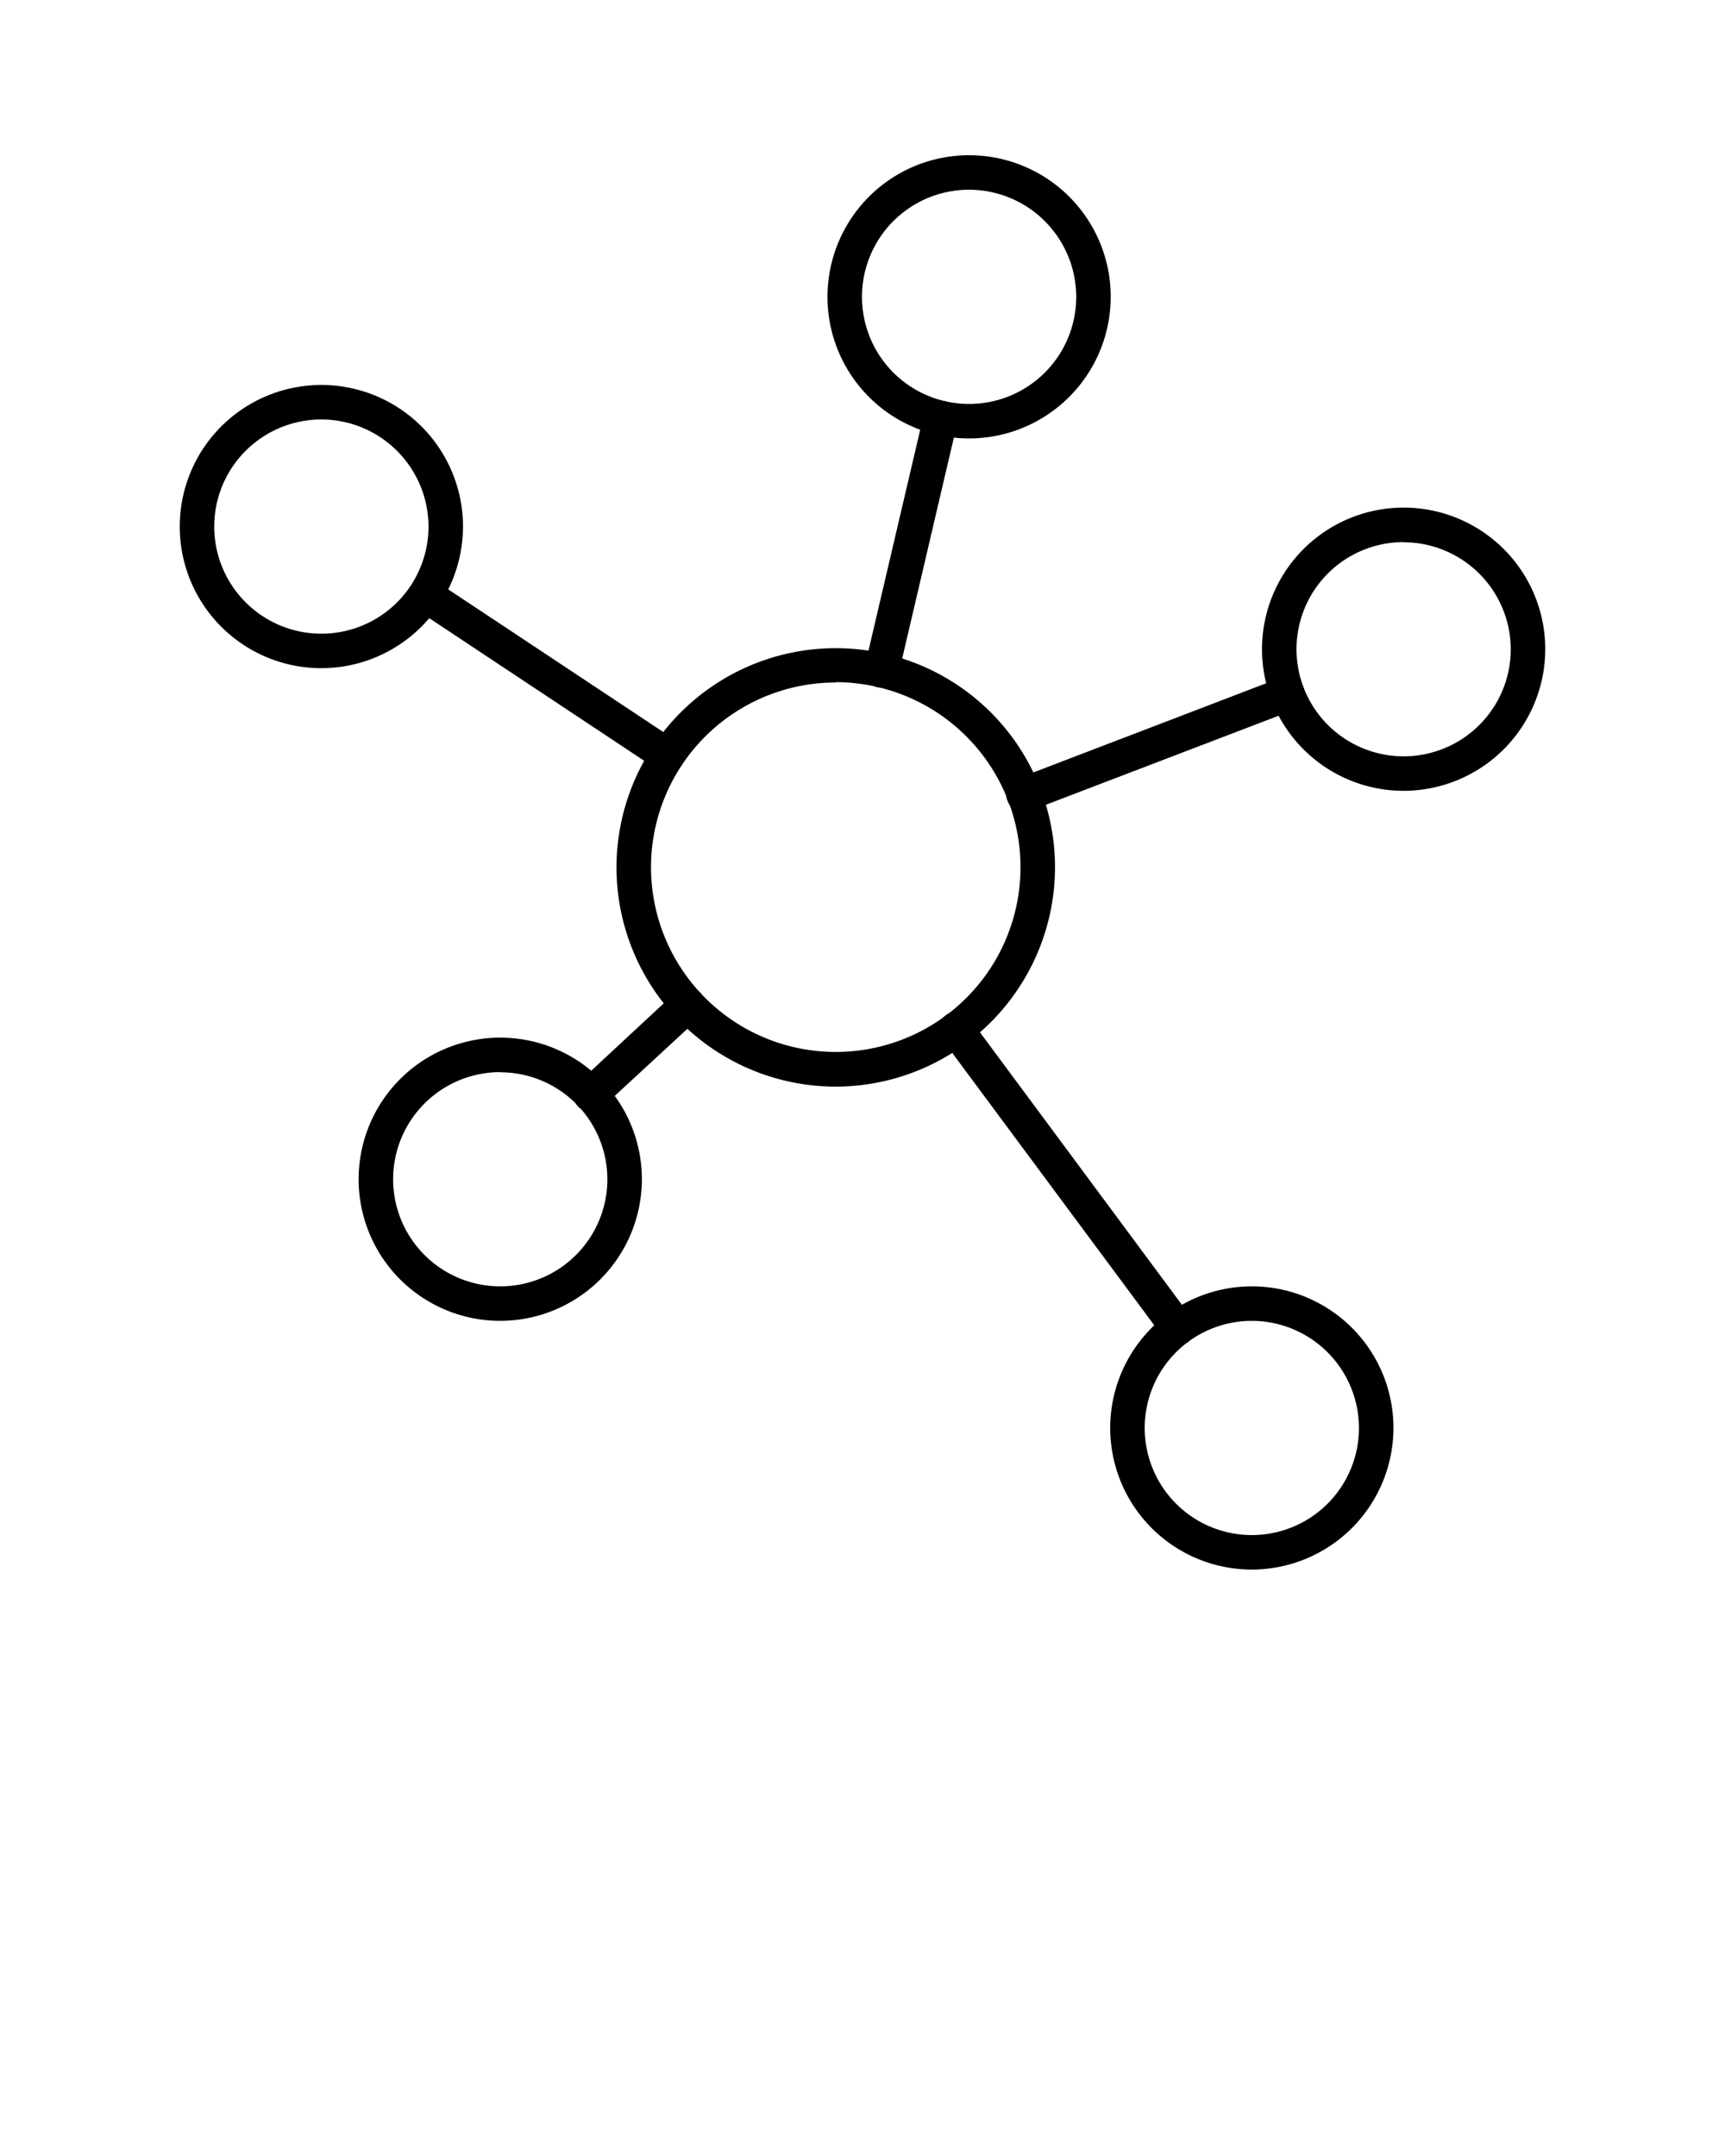 <svg xmlns="http://www.w3.org/2000/svg" data-name="Layer 1" viewBox="0 0 100 125" x="0px" y="0px"><title>ALL</title><path d="M48.45,63A12.71,12.71,0,1,1,61.16,50.26,12.73,12.73,0,0,1,48.45,63Zm0-23.43A10.71,10.71,0,1,0,59.16,50.26,10.73,10.73,0,0,0,48.45,39.55Z"/><path d="M18.63,38.74a8.21,8.21,0,1,1,8.21-8.21A8.22,8.22,0,0,1,18.63,38.74Zm0-14.42a6.21,6.21,0,1,0,6.21,6.21A6.22,6.22,0,0,0,18.63,24.32Z"/><path d="M29,76.58a8.21,8.21,0,1,1,8.21-8.21A8.22,8.22,0,0,1,29,76.58Zm0-14.42a6.21,6.21,0,1,0,6.21,6.21A6.21,6.21,0,0,0,29,62.17Z"/><path d="M72.57,91a8.21,8.21,0,1,1,8.21-8.21A8.22,8.22,0,0,1,72.57,91Zm0-14.42a6.21,6.21,0,1,0,6.21,6.21A6.22,6.22,0,0,0,72.57,76.58Z"/><path d="M81.37,45.85a8.21,8.21,0,1,1,8.21-8.21A8.22,8.22,0,0,1,81.37,45.85Zm0-14.42a6.21,6.21,0,1,0,6.21,6.21A6.22,6.22,0,0,0,81.37,31.44Z"/><path d="M56.18,25.42a8.21,8.21,0,1,1,8.21-8.21A8.22,8.22,0,0,1,56.18,25.42Zm0-14.42a6.21,6.21,0,1,0,6.21,6.21A6.22,6.22,0,0,0,56.18,11Z"/><path d="M59.39,47.07A1,1,0,0,1,59,45.13l15.25-5.84A1,1,0,1,1,75,41.16L59.74,47A1,1,0,0,1,59.39,47.07Z"/><path d="M68.28,78a1,1,0,0,1-.8-0.4L54.62,60.26a1,1,0,1,1,1.61-1.19L69.08,76.41A1,1,0,0,1,68.28,78Z"/><path d="M34.24,64.47a1,1,0,0,1-.68-1.73l5.63-5.23A1,1,0,0,1,40.55,59L34.92,64.2A1,1,0,0,1,34.24,64.47Z"/><path d="M38.68,44.8a1,1,0,0,1-.55-0.17l-14-9.29a1,1,0,0,1,1.1-1.67l14,9.29A1,1,0,0,1,38.68,44.8Z"/><path d="M51.11,39.85l-0.23,0a1,1,0,0,1-.75-1.2L53.56,24a1,1,0,0,1,1.95.46L52.09,39.08A1,1,0,0,1,51.11,39.85Z"/></svg>